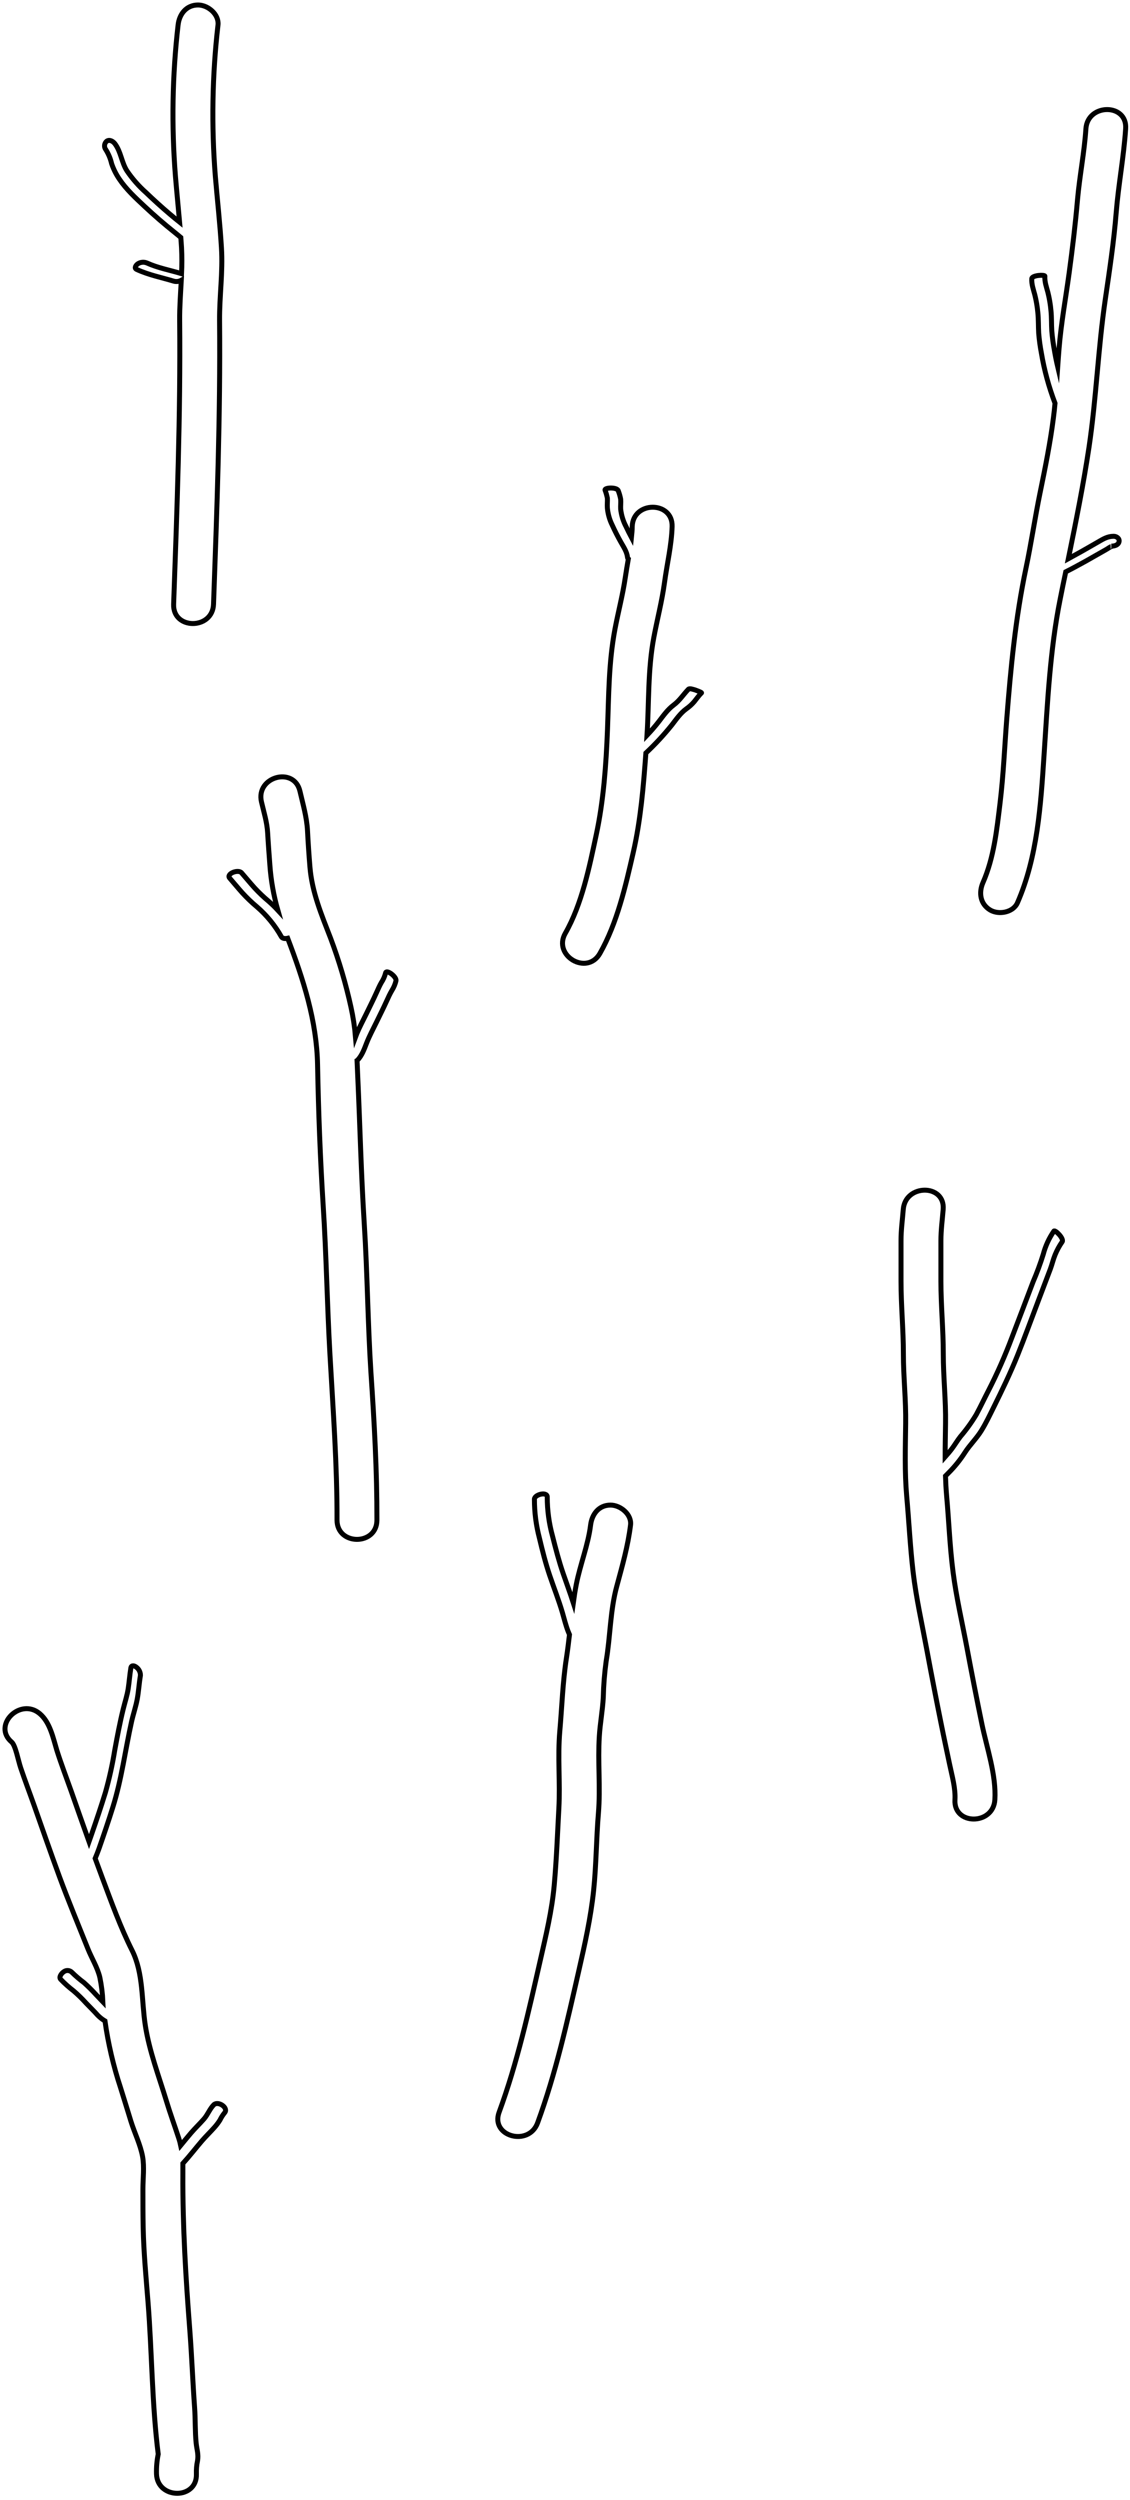 <svg width="227" height="502" viewBox="0 0 227 502" fill="none" xmlns="http://www.w3.org/2000/svg">
<path d="M218.142 25.861C217.827 30.634 216.87 35.36 216.453 40.133C216.026 45.073 215.433 49.943 214.77 54.856C214.091 59.881 213.167 64.853 212.756 69.91C212.649 71.164 212.563 72.423 212.478 73.661C212.225 72.589 212.006 71.498 211.82 70.387C211.573 69.078 211.395 67.756 211.286 66.428C211.206 65.094 211.259 63.749 211.126 62.431C211.017 61.185 210.812 59.949 210.511 58.735C210.228 57.663 209.822 56.592 209.902 55.467C209.929 55.113 207.321 55.258 207.273 55.949C207.193 57.068 207.599 58.151 207.882 59.217C208.174 60.389 208.376 61.582 208.486 62.785C208.63 64.162 208.577 65.533 208.657 66.905C208.765 68.233 208.943 69.555 209.191 70.864C209.771 74.318 210.691 77.707 211.938 80.979C211.847 81.954 211.746 82.929 211.617 83.899C210.976 88.94 209.972 93.907 208.946 98.9C207.909 103.963 207.161 109.079 206.098 114.121C203.992 124.134 203.03 134.211 202.24 144.407C201.807 150.016 201.572 155.658 200.898 161.24C200.247 166.635 199.664 172.228 197.463 177.243C196.586 179.247 196.896 181.529 198.9 182.74C200.594 183.758 203.517 183.276 204.388 181.299C208.422 172.089 209.074 161.605 209.731 151.666C210.426 141.219 210.917 130.552 212.98 120.277C213.336 118.466 213.707 116.651 214.091 114.833C215.443 114.158 216.763 113.424 218.104 112.69C219.077 112.144 220.048 111.592 221.017 111.035C221.465 110.778 221.925 110.531 222.368 110.263C222.582 110.129 222.791 109.985 223.01 109.861C223.229 109.738 223.603 109.674 223.234 109.674C223.833 109.674 224.629 109.492 224.794 108.811C224.96 108.131 224.303 107.697 223.726 107.692C222.433 107.692 221.556 108.281 220.482 108.897C219.408 109.513 218.281 110.167 217.175 110.788C216.325 111.26 215.47 111.737 214.615 112.203C216.138 104.772 217.639 97.314 218.762 89.835C220.236 79.956 220.589 69.969 222.042 60.079C222.887 54.298 223.763 48.507 224.228 42.678C224.682 37.053 225.751 31.491 226.125 25.866C226.499 20.701 218.484 20.723 218.142 25.861Z" stroke="black" stroke-miterlimit="10"/>
<path d="M122.649 302.241C120.266 302.241 118.909 304.094 118.641 306.259C118.15 310.25 116.547 314.177 115.761 318.206C115.526 319.417 115.334 320.638 115.168 321.865C114.532 319.899 113.811 317.96 113.138 316.004C112.288 313.534 111.636 311.027 111 308.503C110.294 305.938 109.934 303.289 109.932 300.628C109.964 299.471 107.388 300.092 107.356 301.051C107.352 303.682 107.688 306.302 108.355 308.846C108.954 311.38 109.59 313.893 110.418 316.347C111.246 318.801 112.24 321.313 112.983 323.847C113.351 325.106 113.656 326.398 114.126 327.598C114.212 327.816 114.302 328.035 114.399 328.257C114.222 329.8 114.035 331.337 113.8 332.87C113.041 337.729 112.886 342.765 112.454 347.672C112.01 352.805 112.544 357.986 112.267 363.123C111.989 368.261 111.796 373.469 111.332 378.601C110.867 383.734 109.67 388.663 108.542 393.629C106.186 403.975 103.931 414.181 100.265 424.167C98.481 429.026 106.223 431.132 107.992 426.31C111.657 416.324 113.912 406.112 116.269 395.772C117.487 390.415 118.679 385.089 119.251 379.63C119.785 374.476 119.785 369.285 120.212 364.125C120.64 358.966 120.068 353.801 120.394 348.664C120.554 346.054 121.051 343.477 121.19 340.868C121.243 338.421 121.437 335.98 121.773 333.555C122.617 328.589 122.569 323.376 123.91 318.506C125.021 314.381 126.149 310.47 126.667 306.232C126.924 304.105 124.626 302.241 122.649 302.241Z" stroke="black" stroke-miterlimit="10"/>
<path d="M44.482 49.737C44.199 44.948 43.659 40.174 43.258 35.39C42.45 25.273 42.629 15.101 43.792 5.018C44.028 2.875 41.778 1 39.785 1C37.418 1 36.012 2.854 35.777 5.018C34.614 15.101 34.435 25.273 35.243 35.39C35.499 38.465 35.809 41.535 36.077 44.61C35.403 44.075 34.73 43.512 34.067 42.95C32.438 41.573 30.861 40.137 29.322 38.663C27.864 37.367 26.574 35.893 25.48 34.276C24.412 32.583 24.294 30.461 23.081 28.859C22.707 28.372 22.012 27.959 21.43 28.355C21.187 28.566 21.035 28.863 21.005 29.183C20.976 29.504 21.07 29.823 21.27 30.075C21.805 30.93 22.193 31.868 22.419 32.85C22.792 33.952 23.313 34.998 23.968 35.958C25.368 38.047 27.249 39.762 29.071 41.471C31.002 43.278 32.999 45.005 35.061 46.651C35.489 46.989 35.906 47.343 36.322 47.691C36.37 48.377 36.429 49.062 36.467 49.748C36.555 51.483 36.555 53.221 36.467 54.956C34.153 54.248 31.732 53.82 29.52 52.813C29.222 52.688 28.898 52.638 28.577 52.668C28.256 52.698 27.946 52.806 27.677 52.984C27.345 53.209 26.864 53.836 27.457 54.109C29.851 55.213 32.422 55.716 34.938 56.472C35.438 56.6 35.968 56.531 36.419 56.279C36.274 58.958 36.066 61.636 36.093 64.374C36.274 83.377 35.558 102.381 34.88 121.341C34.693 126.516 42.708 126.505 42.895 121.341C43.579 102.381 44.289 83.377 44.108 64.374C44.07 59.451 44.797 54.656 44.482 49.737Z" stroke="black" stroke-miterlimit="10"/>
<path d="M211.714 247.222C210.739 248.634 210.015 250.206 209.577 251.867C208.986 253.762 208.297 255.625 207.514 257.449C206.098 261.167 204.704 264.891 203.272 268.604C201.91 272.236 200.342 275.786 198.575 279.238C197.741 280.846 196.972 282.49 196.122 284.06C195.19 285.617 194.128 287.092 192.948 288.469C192.328 289.252 191.831 290.125 191.227 290.923C190.8 291.491 190.335 292.032 189.865 292.563C189.865 290.323 189.913 288.089 189.945 285.86C190.025 281.199 189.491 276.56 189.491 271.834C189.491 266.98 189.015 262.153 189.015 257.294C189.015 254.615 189.015 251.888 189.015 249.183C189.015 246.975 189.293 245.036 189.469 242.855C189.876 237.701 181.86 237.728 181.454 242.855C181.283 244.998 180.995 247.008 181 249.183C181 251.888 181 254.588 181 257.294C181 262.153 181.476 266.98 181.476 271.834C181.476 276.538 182.01 281.199 181.935 285.898C181.871 290.72 181.716 295.595 182.138 300.406C182.592 305.506 182.844 310.666 183.437 315.745C184.046 320.909 185.195 325.994 186.146 331.099C187.097 336.205 188.075 341.279 189.101 346.341C189.635 349.02 190.212 351.661 190.768 354.324C191.243 356.623 191.97 359.066 191.837 361.423C191.527 366.588 199.542 366.566 199.852 361.423C200.156 356.473 198.249 351.051 197.255 346.24C196.211 341.168 195.214 336.087 194.263 330.998C193.311 325.935 192.125 320.861 191.463 315.745C190.8 310.628 190.618 305.496 190.164 300.406C190.047 299.072 189.977 297.727 189.934 296.388C190.127 296.184 190.335 295.981 190.549 295.772C191.796 294.529 192.903 293.153 193.851 291.668C194.829 290.146 196.149 288.887 197.111 287.339C198.072 285.791 198.804 284.226 199.595 282.635C201.3 279.185 202.962 275.761 204.404 272.177C205.847 268.593 207.194 264.859 208.588 261.194C209.393 259.083 210.195 256.969 210.993 254.851C211.346 253.903 211.57 252.912 211.955 251.974C212.334 251.051 212.813 250.173 213.381 249.354C213.772 248.7 211.933 246.89 211.714 247.222Z" stroke="black" stroke-miterlimit="10"/>
<path d="M42.937 422.679C42.125 423.498 41.74 424.639 40.976 425.513C40.132 426.477 39.208 427.356 38.374 428.325C37.663 429.15 36.985 429.997 36.295 430.833C36.196 430.358 36.071 429.89 35.921 429.429C35.098 426.911 34.19 424.43 33.421 421.891C31.903 416.887 29.99 411.905 29.189 406.724C28.408 401.72 28.836 396.255 26.517 391.637C24.198 387.019 22.386 381.993 20.553 377.097C20.069 375.8 19.59 374.5 19.116 373.196C19.394 372.543 19.651 371.878 19.896 371.203C20.858 368.439 21.809 365.664 22.68 362.867C24.433 357.279 25.154 351.466 26.421 345.766C26.763 344.223 27.292 342.723 27.575 341.169C27.858 339.615 27.949 337.992 28.211 336.412C28.209 336.09 28.132 335.774 27.984 335.489C27.836 335.204 27.623 334.958 27.361 334.772C27.008 334.494 26.41 334.317 26.292 334.922C26.063 336.299 25.966 337.692 25.758 339.074C25.55 340.457 25.096 341.807 24.759 343.178C24.08 345.916 23.562 348.702 23.049 351.472C22.585 354.34 21.957 357.178 21.168 359.974C20.308 362.776 19.367 365.551 18.411 368.316C18.24 368.851 18.047 369.318 17.877 369.81C16.662 366.403 15.458 362.992 14.264 359.578C13.313 356.899 12.287 354.22 11.427 351.509C10.674 349.018 10.075 345.905 8.002 344.137C4.096 340.799 -1.616 346.457 2.332 349.821C3.123 350.497 3.668 353.572 4.149 354.986C5.02 357.568 5.993 360.119 6.901 362.685C8.563 367.4 10.198 372.12 11.924 376.813C13.725 381.71 15.728 386.521 17.668 391.369C18.416 393.244 19.597 395.119 20.057 397.091C20.392 398.71 20.598 400.352 20.671 402.004C20.212 401.522 19.747 401.045 19.293 400.557C18.523 399.705 17.708 398.894 16.851 398.13C15.993 397.493 15.181 396.796 14.419 396.046C14.205 395.842 13.926 395.721 13.632 395.705C13.337 395.688 13.046 395.777 12.811 395.955C12.426 396.196 11.742 396.995 12.196 397.487C12.999 398.321 13.864 399.093 14.783 399.797C15.672 400.559 16.511 401.379 17.294 402.25C18.074 403.075 18.897 403.858 19.645 404.709C20.078 405.144 20.563 405.524 21.088 405.84C21.73 410.389 22.776 414.871 24.214 419.234C24.93 421.484 25.603 423.75 26.308 426.006C27.035 428.341 28.221 430.704 28.649 433.11C29.012 435.172 28.713 437.497 28.708 439.582C28.708 442.153 28.708 444.725 28.761 447.296C28.863 452.365 29.349 457.363 29.744 462.41C30.535 472.504 30.524 482.801 31.785 492.825C31.515 494.137 31.398 495.477 31.438 496.816C31.62 501.97 39.635 501.997 39.453 496.816C39.421 495.917 39.498 495.018 39.683 494.137C39.907 492.862 39.528 491.834 39.405 490.612C39.17 488.292 39.261 485.855 39.095 483.508C38.721 478.359 38.529 473.205 38.139 468.057C37.332 457.519 36.675 447.098 36.739 436.522C36.739 435.826 36.739 435.135 36.739 434.449C38.059 433.003 39.256 431.443 40.533 429.954C41.345 429.006 42.243 428.149 43.071 427.216C43.485 426.757 43.859 426.262 44.188 425.738C44.434 425.226 44.739 424.744 45.096 424.302C46.015 423.279 43.803 421.811 42.937 422.679Z" stroke="black" stroke-miterlimit="10"/>
<path d="M77.459 195.392C77.284 196.076 76.995 196.727 76.605 197.315C76.252 197.937 75.963 198.595 75.669 199.249C75.007 200.728 74.269 202.174 73.564 203.637C72.933 204.939 72.234 206.219 71.683 207.559C71.592 207.789 71.501 208.014 71.416 208.244C71.248 206.241 70.946 204.25 70.513 202.287C69.483 197.57 68.114 192.934 66.415 188.416C64.603 183.723 62.674 179.191 62.263 174.112C62.065 171.701 61.899 169.29 61.776 166.857C61.627 164.077 60.873 161.57 60.254 158.875C59.083 153.839 51.357 155.971 52.522 161.018C53.018 163.161 53.654 165.127 53.772 167.329C53.889 169.445 54.055 171.561 54.21 173.678C54.425 176.761 54.963 179.814 55.813 182.785C55.234 182.155 54.62 181.558 53.975 180.996C52.978 180.164 52.036 179.27 51.154 178.317C50.256 177.326 49.412 176.287 48.53 175.28C47.851 174.497 45.377 175.462 46.147 176.351C47.002 177.331 47.825 178.344 48.696 179.314C49.602 180.304 50.573 181.233 51.602 182.094C53.58 183.799 55.245 185.837 56.524 188.116C56.727 188.475 57.272 188.539 57.795 188.416C60.921 196.64 63.63 204.976 63.796 213.87C63.972 223.267 64.331 232.648 64.918 242.034C65.565 252.048 65.72 262.066 66.286 272.079C66.911 283.159 67.734 294.142 67.702 305.248C67.702 310.418 75.718 310.429 75.718 305.248C75.744 295.342 75.183 285.559 74.52 275.68C73.879 265.715 73.81 255.728 73.174 245.758C72.554 235.964 72.319 226.192 71.876 216.399C71.822 215.247 71.779 214.106 71.726 212.975C71.75 212.961 71.773 212.945 71.795 212.927C72.72 211.968 73.163 210.698 73.639 209.477C74.205 208.025 74.964 206.637 75.643 205.233C76.321 203.83 77.032 202.437 77.673 201.012C78.004 200.278 78.336 199.56 78.742 198.869C79.115 198.277 79.388 197.627 79.549 196.945C79.693 196.104 77.588 194.588 77.459 195.392Z" stroke="black" stroke-miterlimit="10"/>
<path d="M139.634 138.548C139.362 138.478 138.534 138.162 138.288 138.414C137.257 139.486 136.535 140.68 135.333 141.575C134.131 142.47 133.276 143.691 132.373 144.87C131.619 145.845 130.812 146.767 129.973 147.656C130.396 141.05 130.112 134.503 131.352 127.962C132.041 124.308 132.992 120.665 133.489 116.984C133.986 113.303 134.911 109.457 135.018 105.733C135.173 100.563 127.157 100.563 127.002 105.733C127.002 106.451 126.922 107.185 126.847 107.925C126.473 107.217 126.11 106.499 125.779 105.781C125.189 104.677 124.817 103.469 124.683 102.224C124.646 101.56 124.742 100.901 124.683 100.242C124.578 99.677 124.421 99.122 124.213 98.586C124.026 97.777 121.435 97.895 121.541 98.399C121.745 98.934 121.902 99.486 122.012 100.049C122.049 100.713 121.953 101.372 122.012 102.031C122.123 103.207 122.447 104.353 122.968 105.412C123.502 106.59 124.101 107.764 124.737 108.894C125.298 109.896 125.939 110.802 126.067 111.975C126.083 112.081 126.139 112.176 126.222 112.243C126.009 113.512 125.784 114.771 125.608 115.993C125.1 119.449 124.192 122.883 123.54 126.317C122.263 133.046 122.295 139.711 122.033 146.542C121.766 153.506 121.248 160.744 119.794 167.554C118.394 174.111 116.903 181.548 113.558 187.42C110.999 191.92 117.924 195.992 120.505 191.475C123.978 185.373 125.656 177.985 127.211 171.186C128.712 164.629 129.252 157.921 129.749 151.219C131.624 149.461 133.372 147.572 134.98 145.567C135.862 144.425 136.695 143.209 137.86 142.352C138.454 141.939 138.993 141.451 139.463 140.9C139.944 140.305 140.382 139.679 140.922 139.132C140.96 139.02 139.709 138.575 139.634 138.548Z" stroke="black" stroke-miterlimit="10"/>
</svg>
